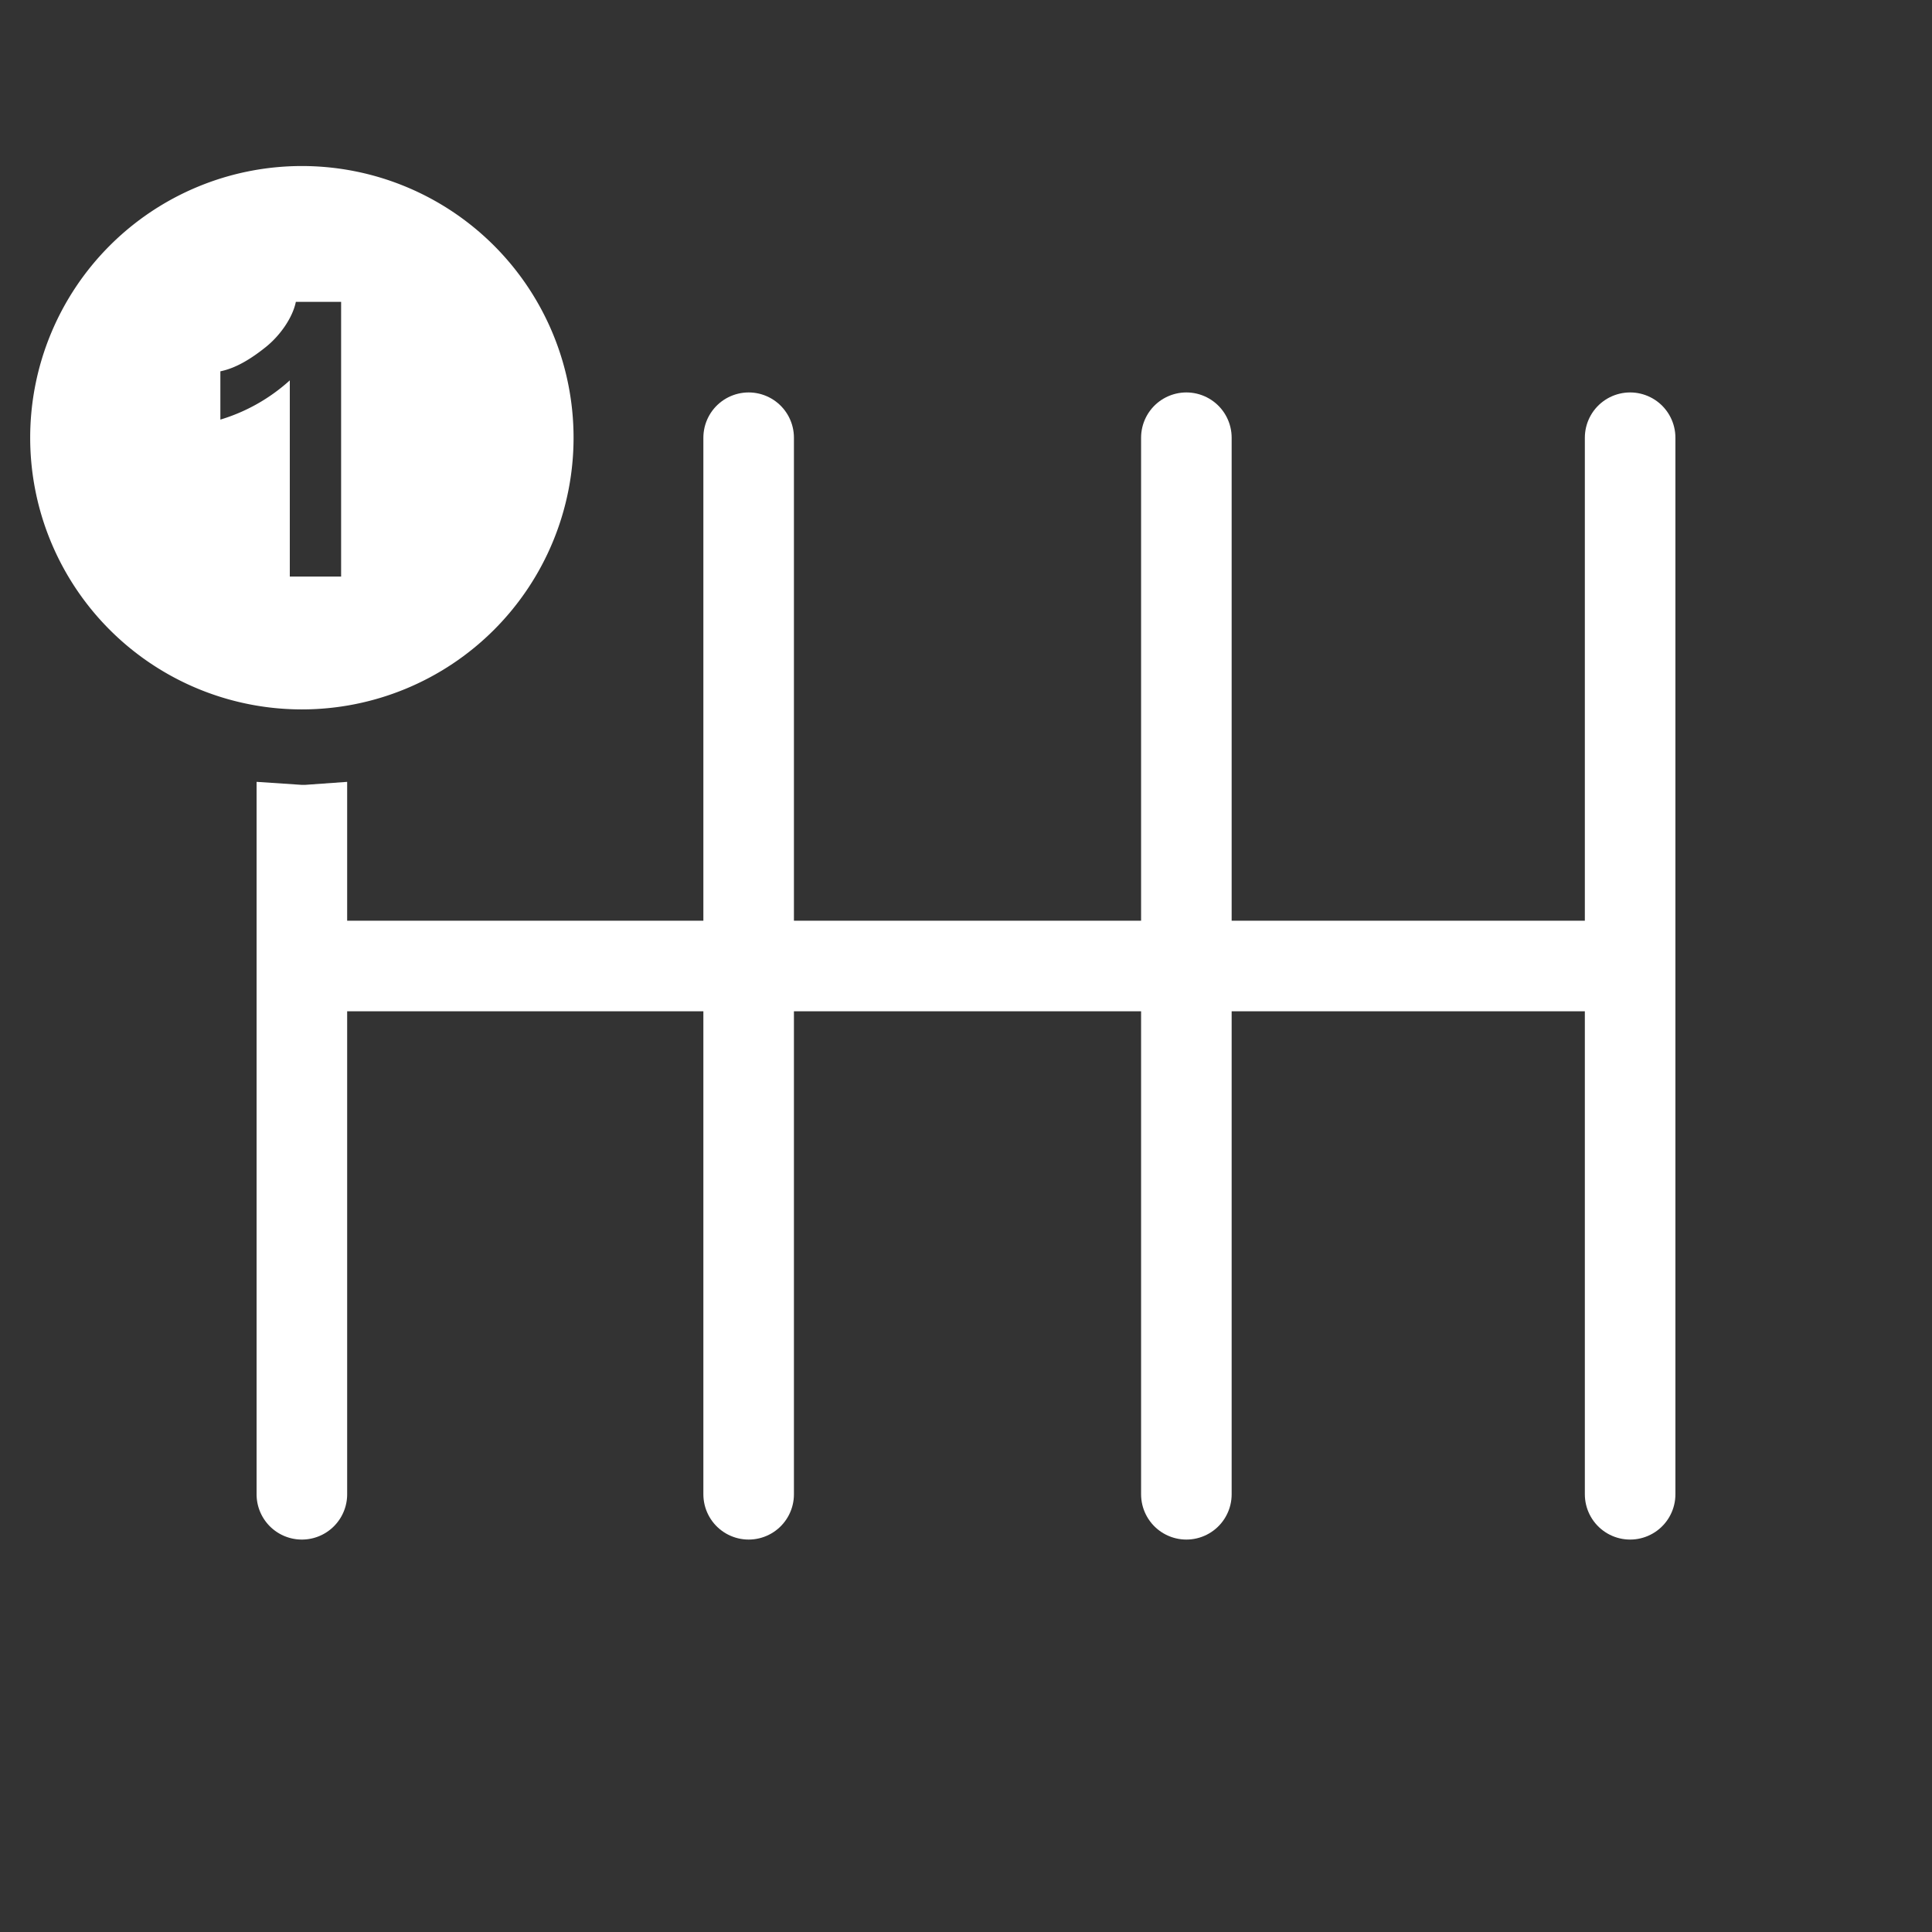 <svg xmlns="http://www.w3.org/2000/svg" id="tm-1" viewBox="0 0 64 64">
  <rect x="0" y="0" width="64" height="64" fill="#333333" stroke="none"/>
  <defs>
    <style>.cls-1{fill:#fff}.cls-2{fill:none;stroke:#fff;stroke-linecap:round;stroke-linejoin:round;stroke-width:3px}
    </style>
  </defs>
  <path d="M39.3 14.5v35m-14.5-35v35M10.5 32h43" class="cls-2"/>
  <path d="m10 26-1.5-.1v23.6a1.5 1.5 0 1 0 3 0V25.9l-1.4.1Z" class="cls-1"/>
  <path d="M54 14.5v35" class="cls-2"/>
  <path d="M10 5.5a9 9 0 1 0 0 18 9 9 0 0 0 0-18Zm1.3 13.6H9.6v-6.5a6 6 0 0 1-2.3 1.3v-1.6c.5-.1 1-.4 1.5-.8s.9-1 1-1.5h1.5v9.1Z" class="cls-1"/>
</svg>
